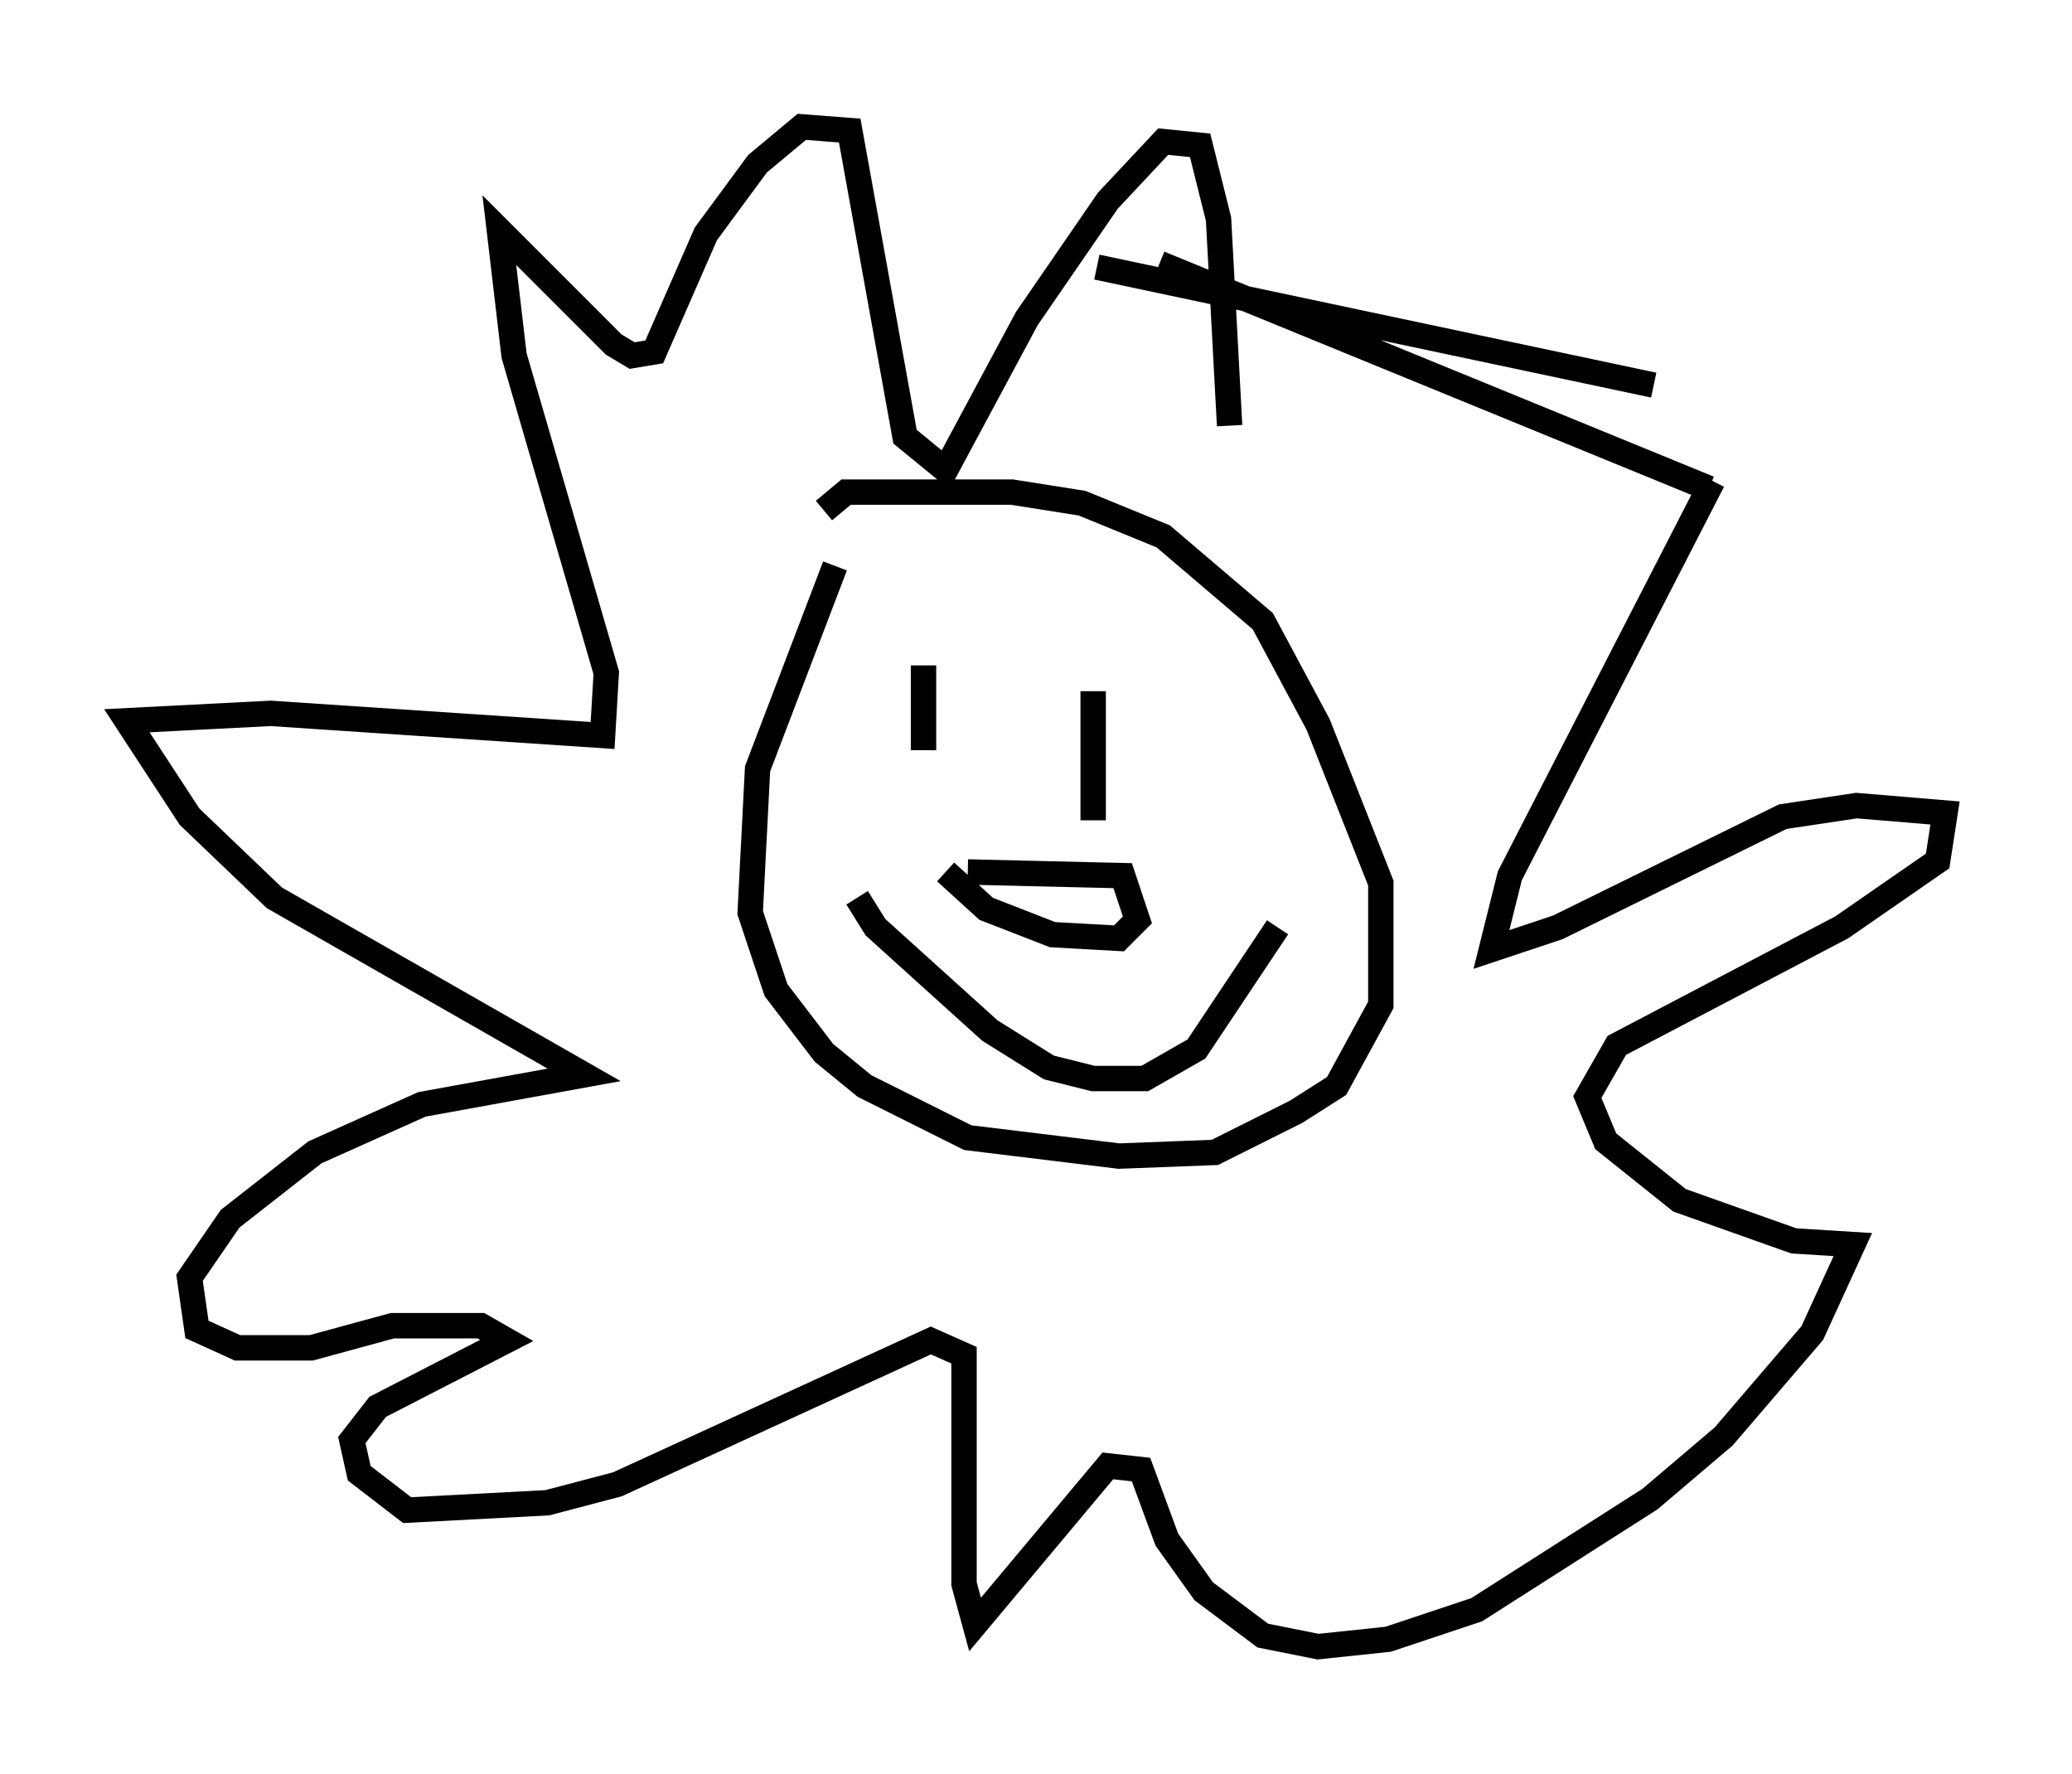 <?xml version="1.0" encoding="utf-8" ?>
<svg baseProfile="full" height="69.843" version="1.1" width="81.609" xmlns="http://www.w3.org/2000/svg" xmlns:ev="http://www.w3.org/2001/xml-events" xmlns:xlink="http://www.w3.org/1999/xlink"><defs /><rect fill="white" height="69.843" width="81.609" x="0" y="0" /><path d="M34.486, 20.832 m-1.598, 1.453 l-3.05, 7.989 -0.291, 5.665 l1.017, 3.05 1.888, 2.469 l1.598, 1.307 4.067, 2.034 l5.955, 0.726 3.777, -0.145 l3.196, -1.598 1.598, -1.017 l1.743, -3.196 0.0, -4.793 l-2.469, -6.246 -2.179, -4.067 l-3.922, -3.341 -3.196, -1.307 l-2.76, -0.436 -6.536, 0.0 l-0.872, 0.726 m10.749, -9.587 l21.933, 4.648 m-19.464, -4.793 l21.642, 8.86 m0.145, -0.291 l-7.989, 15.542 -0.726, 2.905 l2.615, -0.872 8.86, -4.358 l2.905, -0.436 3.486, 0.291 l-0.291, 1.888 -3.777, 2.615 l-8.86, 4.648 -1.162, 2.034 l0.726, 1.743 2.905, 2.324 l4.503, 1.598 2.324, 0.145 l-1.598, 3.486 -3.486, 4.067 l-2.905, 2.469 -6.827, 4.358 l-3.486, 1.162 -2.76, 0.291 l-2.179, -0.436 -2.324, -1.743 l-1.453, -2.034 -1.017, -2.76 l-1.307, -0.145 -5.229, 6.246 l-0.436, -1.598 0.0, -9.006 l-1.307, -0.581 -12.346, 5.665 l-2.76, 0.726 -5.52, 0.291 l-1.888, -1.453 -0.291, -1.307 l1.017, -1.307 5.084, -2.615 l-1.017, -0.581 -3.486, 0.0 l-3.196, 0.872 -2.905, 0.0 l-1.598, -0.726 -0.291, -2.034 l1.598, -2.324 3.341, -2.615 l4.212, -1.888 6.391, -1.162 l-12.201, -6.972 -3.341, -3.196 l-2.469, -3.777 5.665, -0.291 l13.073, 0.872 0.145, -2.469 l-3.631, -12.492 -0.581, -4.939 l4.503, 4.503 0.726, 0.436 l0.872, -0.145 2.034, -4.648 l2.034, -2.76 1.743, -1.453 l1.888, 0.145 2.179, 12.056 l1.598, 1.307 3.196, -5.955 l3.196, -4.648 2.179, -2.324 l1.453, 0.145 0.726, 2.905 l0.436, 8.134 m-12.056, 9.441 l0.0, 3.341 m6.682, -2.324 l0.0, 5.084 m-4.939, 2.034 l6.101, 0.145 0.581, 1.743 l-0.726, 0.726 -2.615, -0.145 l-2.615, -1.017 -1.598, -1.453 m-3.486, 1.017 l0.726, 1.162 4.503, 4.067 l2.324, 1.453 1.743, 0.436 l2.034, 0.0 2.034, -1.162 l3.196, -4.793 " fill="none" stroke="black" stroke-width="1" /></svg>